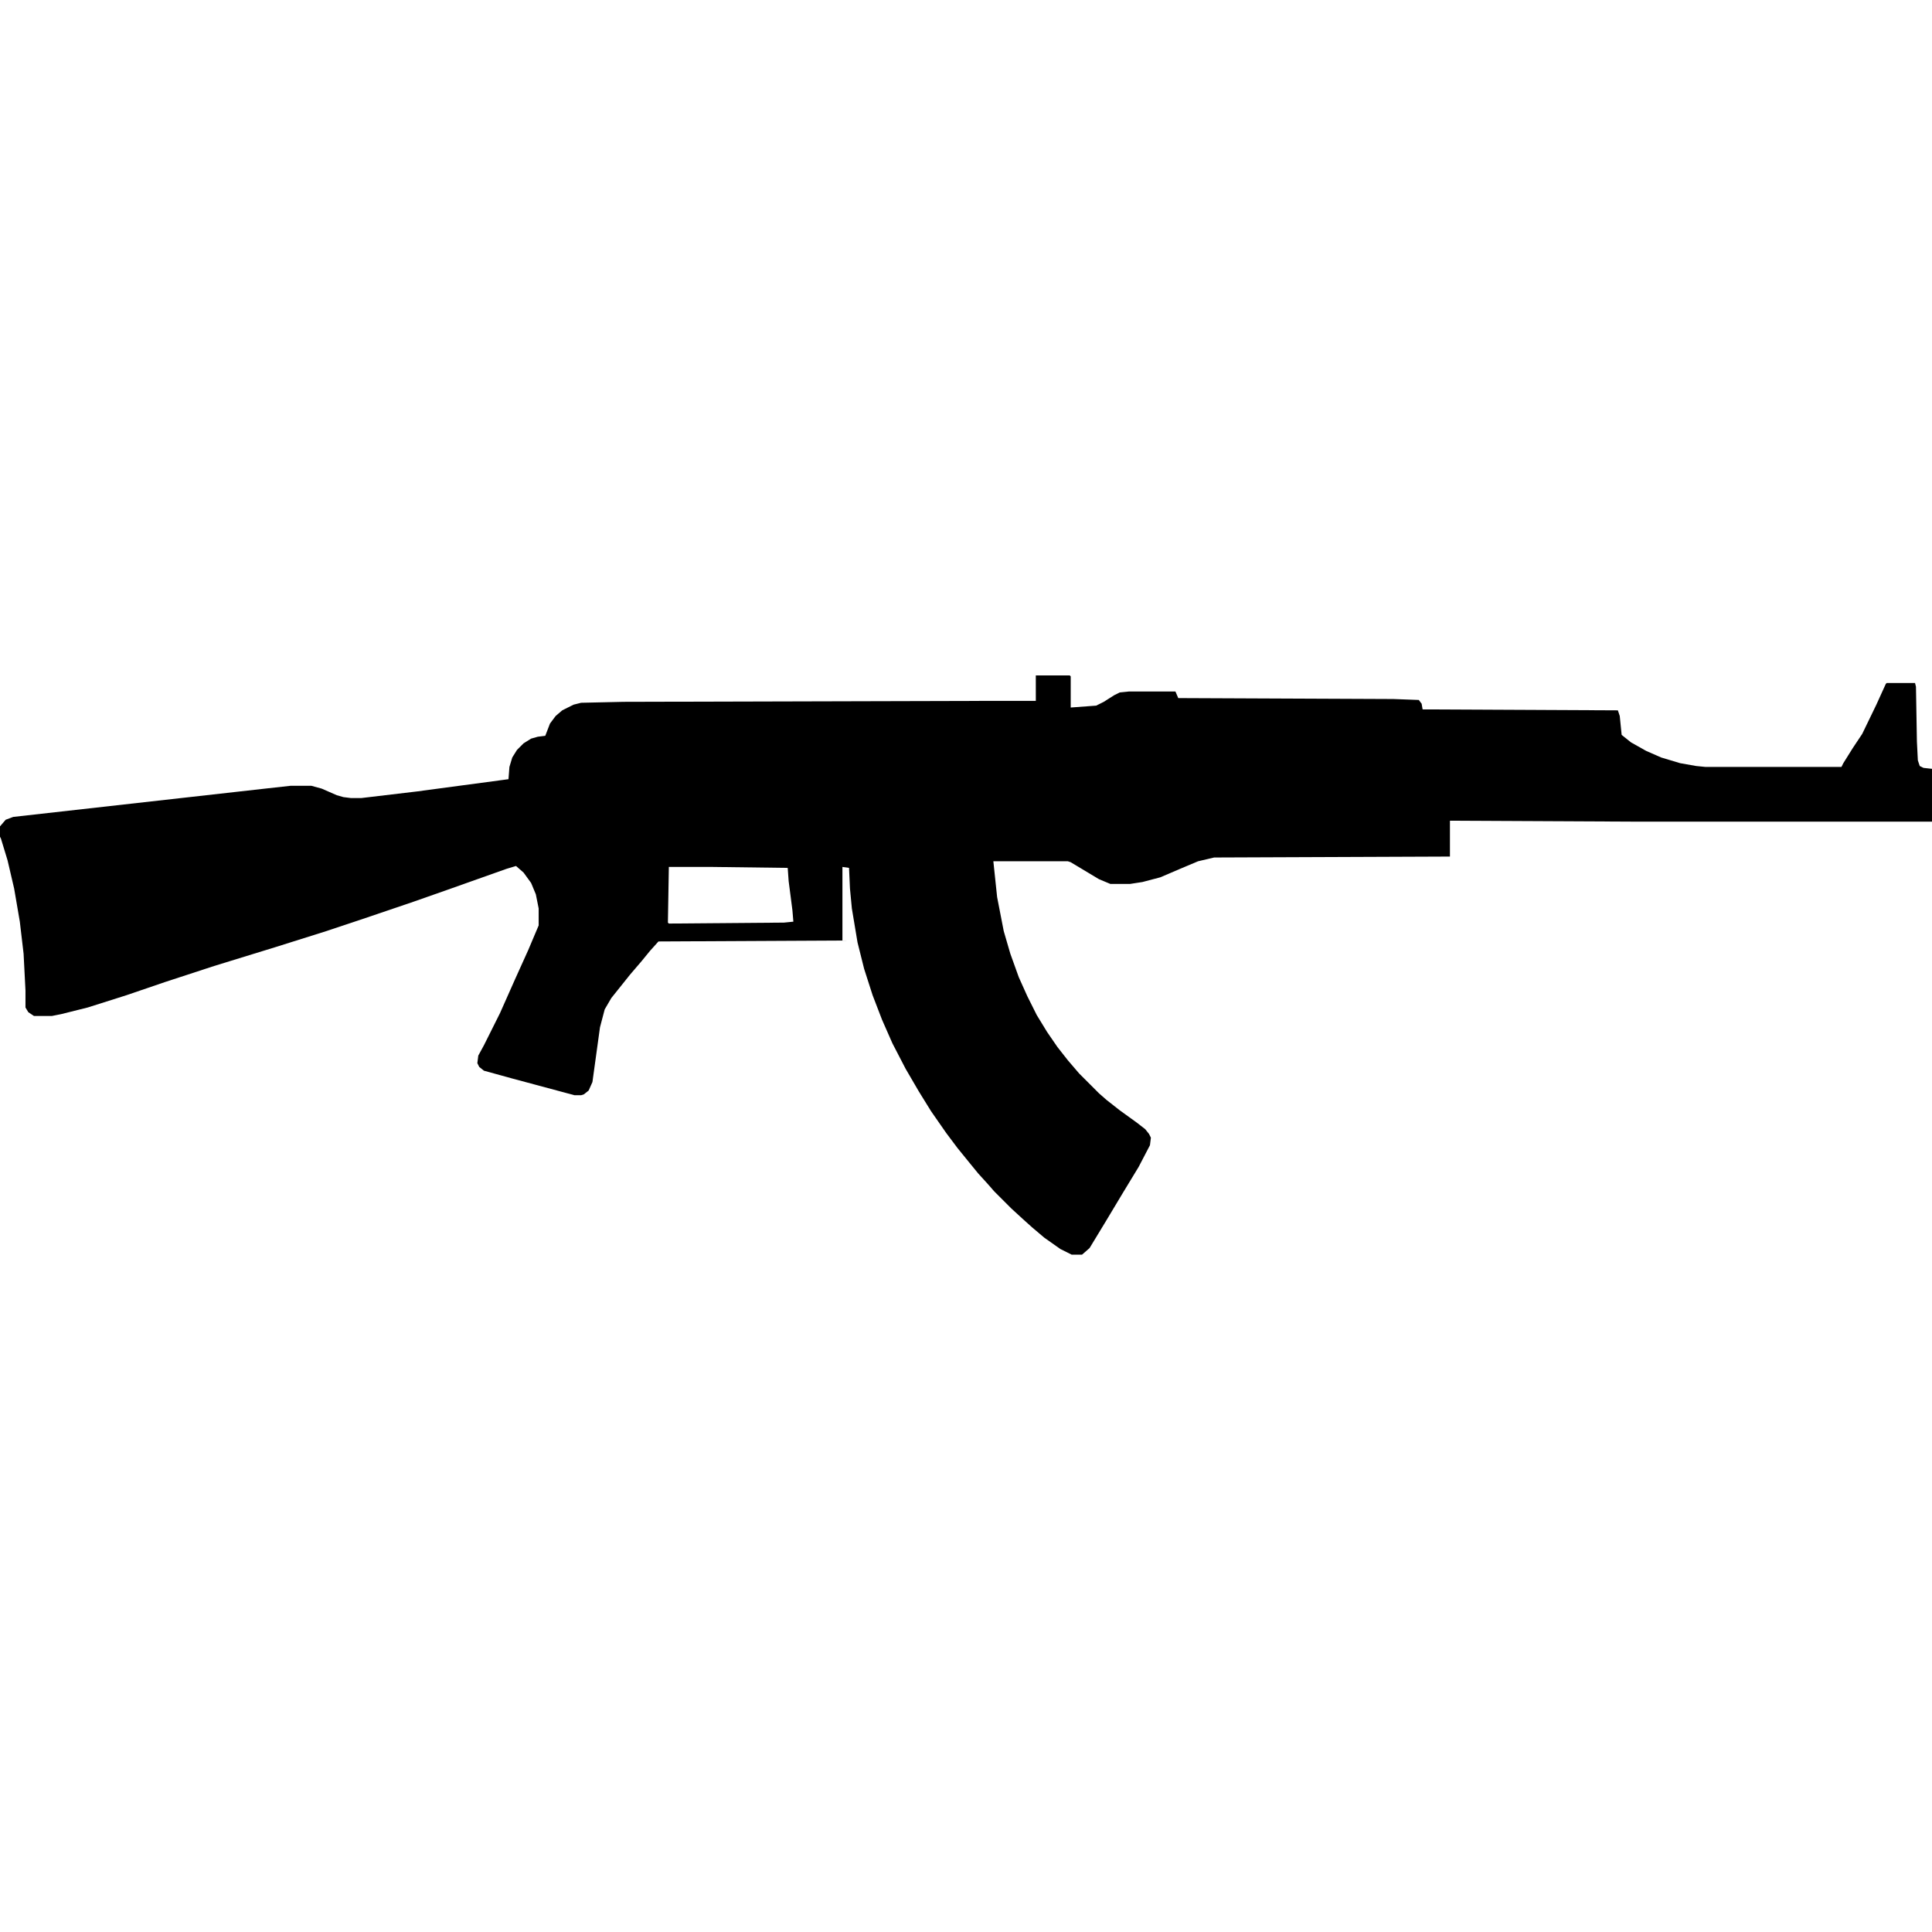 <?xml version="1.0" encoding="UTF-8"?>
<svg version="1.1" viewBox="0 0 2048 624" width="1280" height="1280" xmlns="http://www.w3.org/2000/svg">
<path transform="translate(1098,4)" d="m0 0h36l1 1v33l27-2 8-4 11-7 6-3 10-1h49l3 7 228 1 27 1 3 4 1 6 207 1 2 6 2 20 10 8 16 9 16 7 20 6 17 3 10 1h144l2-4 10-16 10-15 15-31 10-22 1-1h30l1 4 1 58 1 20 2 6 4 2 9 1v56h-311l-200-1v38l-250 1-17 4-19 8-21 9-19 5-13 2h-21l-12-5-30-18-3-1h-79l4 38 7 36 7 24 9 25 9 20 10 20 11 18 11 16 11 14 12 14 21 21 8 7 14 11 18 13 9 7 4 5 2 4-1 8-12 23-17 28-18 30-17 28-8 7h-11l-12-6-17-12-13-11-10-9-12-11-18-18-7-8-10-11-9-11-13-16-12-16-16-23-13-21-14-24-14-27-11-25-10-26-9-28-7-28-6-36-2-21-1-22-7-1v78l-195 1-9 10-9 11-12 14-20 25-7 12-5 19-8 58-4 9-5 4-3 1h-7l-67-18-29-8-5-4-2-4 1-8 6-11 17-34 16-36 14-31 11-26v-18l-3-15-5-12-8-11-8-7-10 3-62 22-37 13-56 19-36 12-54 17-65 20-52 17-41 14-41 13-28 7-10 2h-19l-6-4-3-5v-18l-2-39-4-34-6-35-7-30-7-23-1-2v-11l6-7 8-3 267-30 27-3h22l11 3 16 7 7 2 8 1h11l59-7 97-13 1-13 3-10 5-8 7-7 8-5 7-2 8-1 5-13 6-8 7-6 12-6 8-2 45-1 381-1h56zm-389 203-1 59 1 1 122-1 10-1-1-12-4-31-1-14-79-1z"/>
</svg>
